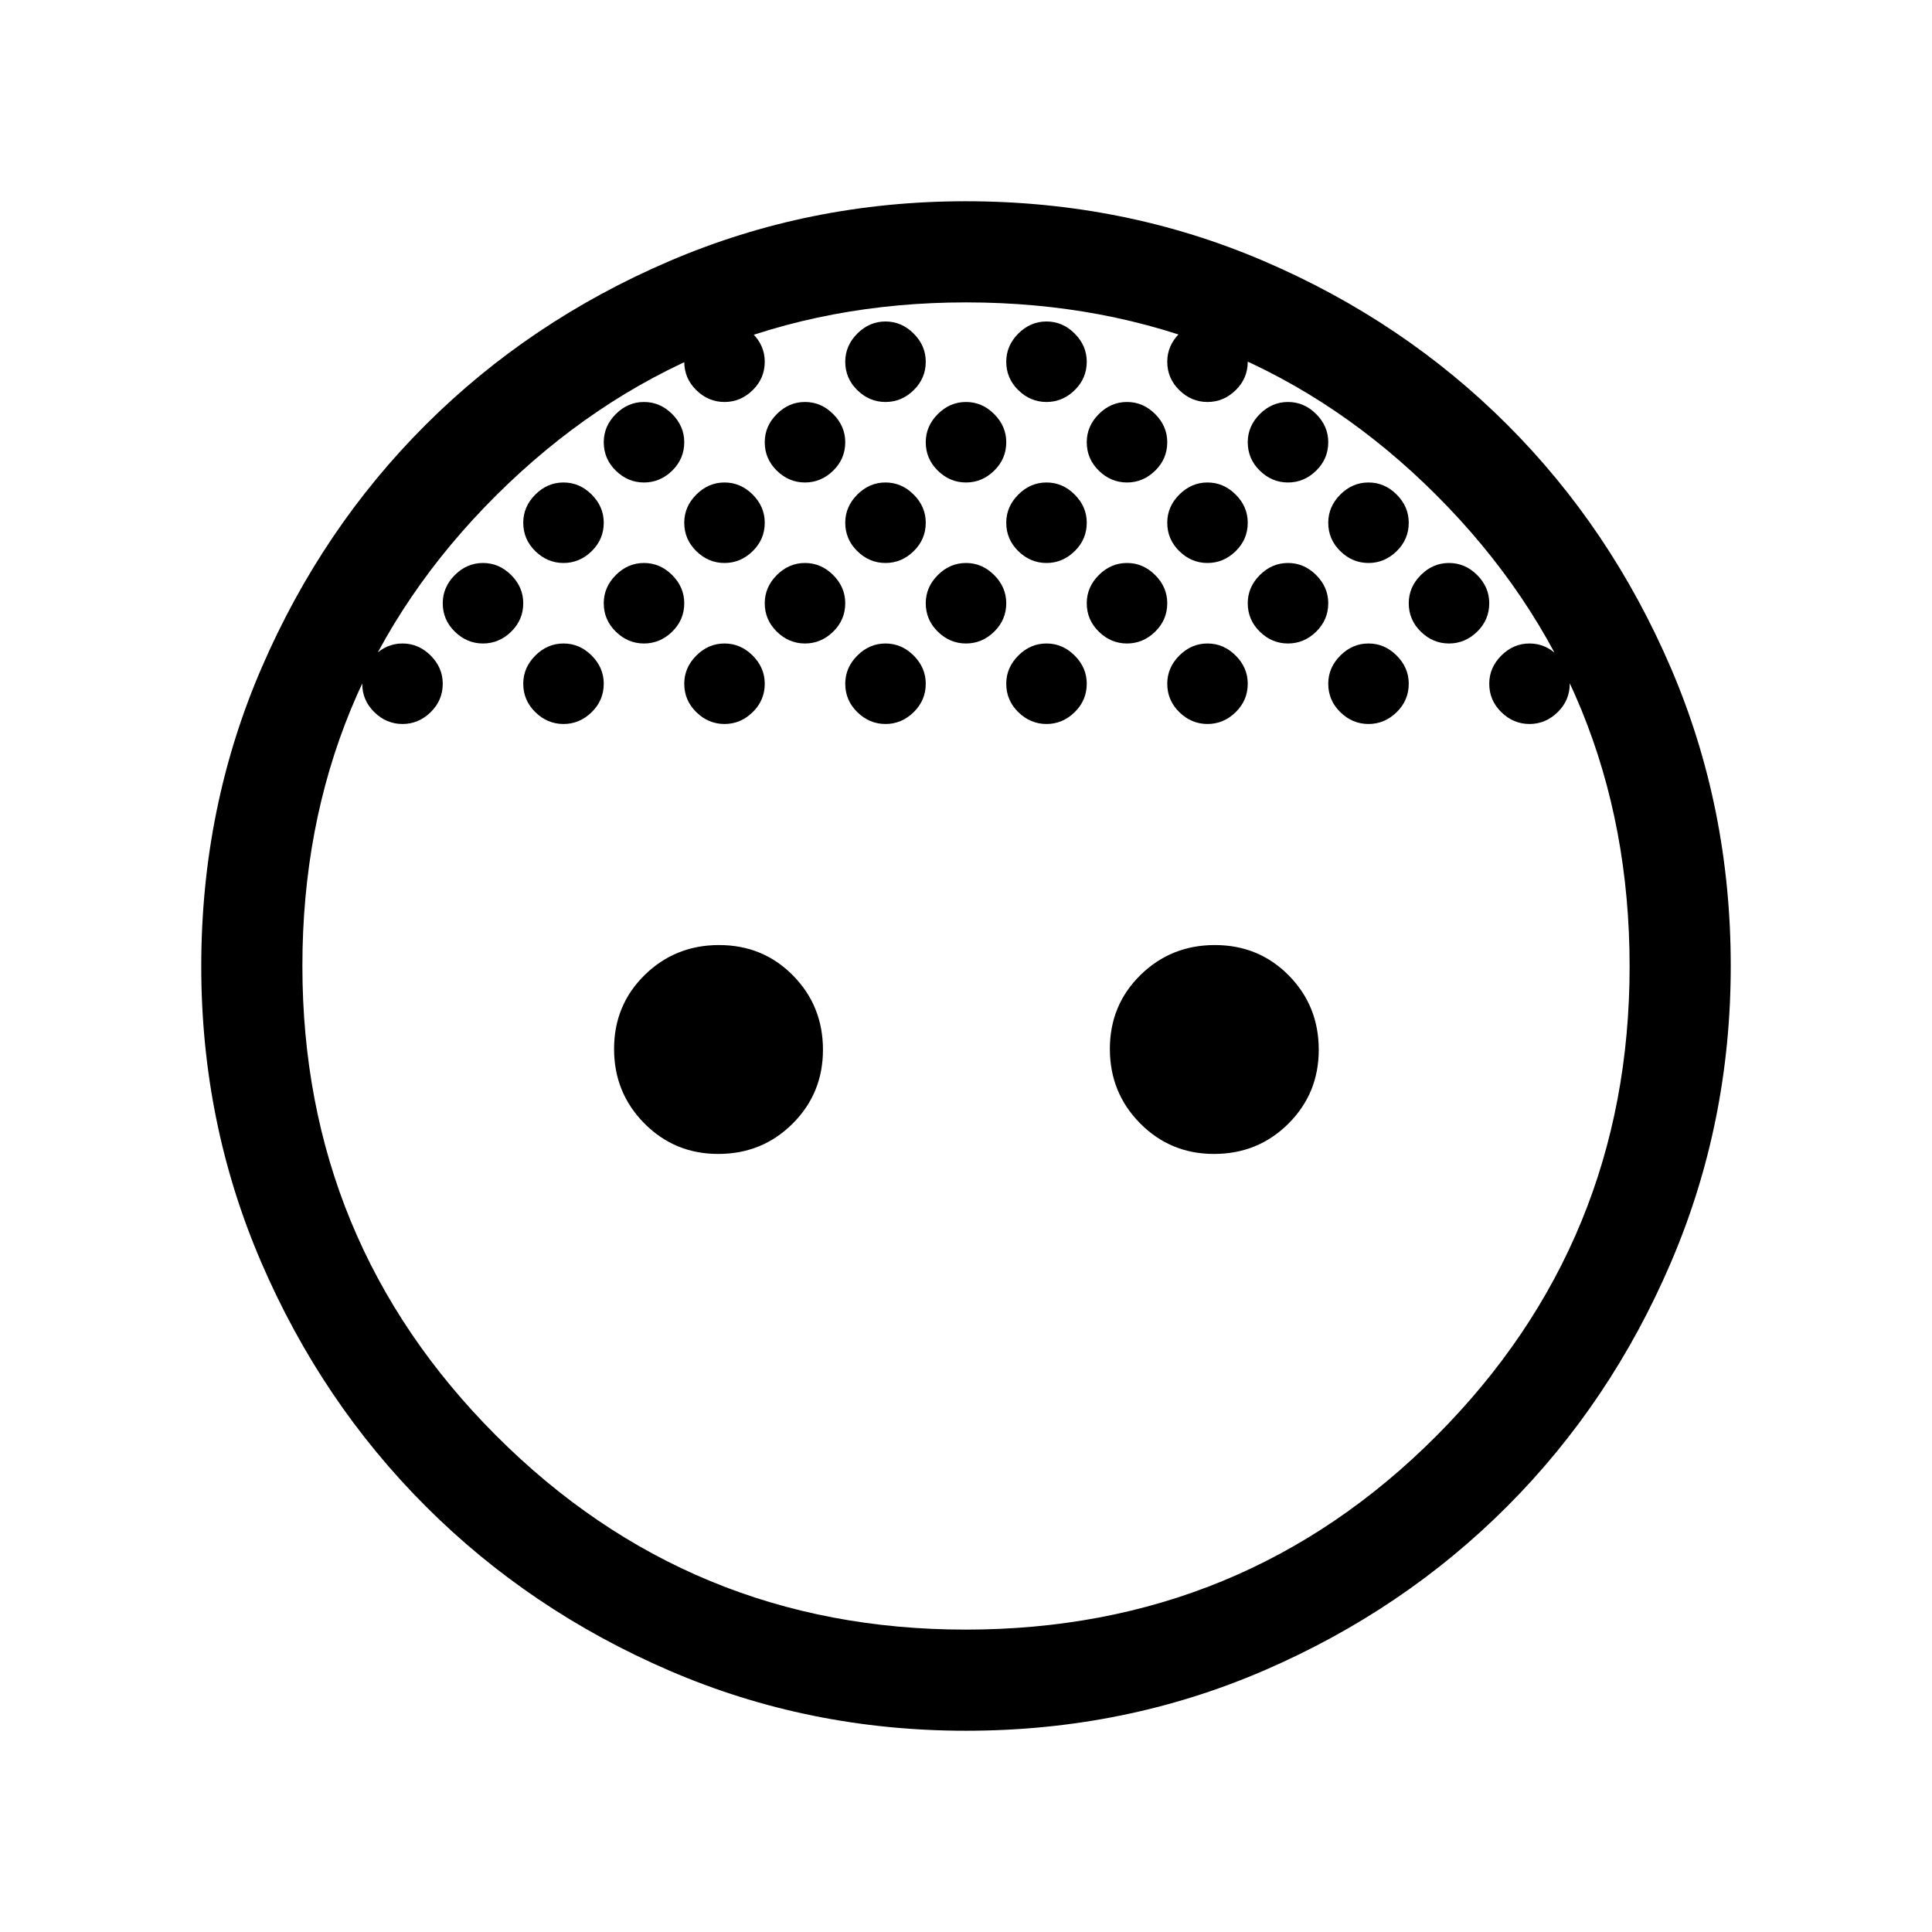 <svg xmlns="http://www.w3.org/2000/svg" height="40" viewBox="0 -960 960 960" width="40"><path d="M480-720.256q-8 0-14-5.872t-6-14.128q0-8 6-14t14-6q8 0 14 6t6 14q0 8.256-6 14.128t-14 5.872Zm80 0q-8 0-14-5.872t-6-14.128q0-8 6-14t14-6q8 0 14 6t6 14q0 8.256-6 14.128t-14 5.872Zm-160 0q-8 0-14-5.872t-6-14.128q0-8 6-14t14-6q8 0 14 6t6 14q0 8.256-6 14.128t-14 5.872Zm280 40q-8 0-14-5.872t-6-14.128q0-8 6-14t14-6q8 0 14 6t6 14q0 8.256-6 14.128t-14 5.872Zm-320 0q-8 0-14-5.872t-6-14.128q0-8 6-14t14-6q8 0 14 6t6 14q0 8.256-6 14.128t-14 5.872Zm-80 0q-8 0-14-5.872t-6-14.128q0-8 6-14t14-6q8 0 14 6t6 14q0 8.256-6 14.128t-14 5.872Zm160 0q-8 0-14-5.872t-6-14.128q0-8 6-14t14-6q8 0 14 6t6 14q0 8.256-6 14.128t-14 5.872Zm80 0q-8 0-14-5.872t-6-14.128q0-8 6-14t14-6q8 0 14 6t6 14q0 8.256-6 14.128t-14 5.872Zm80 0q-8 0-14-5.872t-6-14.128q0-8 6-14t14-6q8 0 14 6t6 14q0 8.256-6 14.128t-14 5.872Zm-120 40q-8 0-14-5.872t-6-14.128q0-8 6-14t14-6q8 0 14 6t6 14q0 8.256-6 14.128t-14 5.872Zm80 0q-8 0-14-5.872t-6-14.128q0-8 6-14t14-6q8 0 14 6t6 14q0 8.256-6 14.128t-14 5.872Zm80 0q-8 0-14-5.872t-6-14.128q0-8 6-14t14-6q8 0 14 6t6 14q0 8.256-6 14.128t-14 5.872Zm-240 0q-8 0-14-5.872t-6-14.128q0-8 6-14t14-6q8 0 14 6t6 14q0 8.256-6 14.128t-14 5.872Zm-80 0q-8 0-14-5.872t-6-14.128q0-8 6-14t14-6q8 0 14 6t6 14q0 8.256-6 14.128t-14 5.872Zm40 40q-8 0-14-5.872t-6-14.128q0-8 6-14t14-6q8 0 14 6t6 14q0 8.256-6 14.128t-14 5.872Zm-80 0q-8 0-14-5.872t-6-14.128q0-8 6-14t14-6q8 0 14 6t6 14q0 8.256-6 14.128t-14 5.872Zm160 0q-8 0-14-5.872t-6-14.128q0-8 6-14t14-6q8 0 14 6t6 14q0 8.256-6 14.128t-14 5.872Zm80 0q-8 0-14-5.872t-6-14.128q0-8 6-14t14-6q8 0 14 6t6 14q0 8.256-6 14.128t-14 5.872Zm80 0q-8 0-14-5.872t-6-14.128q0-8 6-14t14-6q8 0 14 6t6 14q0 8.256-6 14.128t-14 5.872Zm80 0q-8 0-14-5.872t-6-14.128q0-8 6-14t14-6q8 0 14 6t6 14q0 8.256-6 14.128t-14 5.872Zm-480 0q-8 0-14-5.872t-6-14.128q0-8 6-14t14-6q8 0 14 6t6 14q0 8.256-6 14.128t-14 5.872Zm40-40q-8 0-14-5.872t-6-14.128q0-8 6-14t14-6q8 0 14 6t6 14q0 8.256-6 14.128t-14 5.872Zm80-80q-8 0-14-5.872t-6-14.128q0-8 6-14t14-6q8 0 14 6t6 14q0 8.256-6 14.128t-14 5.872Zm40-40q-8 0-14-5.872t-6-14.128q0-8 6-14t14-6q8 0 14 6t6 14q0 8.256-6 14.128t-14 5.872Zm80 0q-8 0-14-5.872t-6-14.128q0-8 6-14t14-6q8 0 14 6t6 14q0 8.256-6 14.128t-14 5.872Zm80 0q-8 0-14-5.872t-6-14.128q0-8 6-14t14-6q8 0 14 6t6 14q0 8.256-6 14.128t-14 5.872Zm80 0q-8 0-14-5.872t-6-14.128q0-8 6-14t14-6q8 0 14 6t6 14q0 8.256-6 14.128t-14 5.872Zm40 40q-8 0-14-5.872t-6-14.128q0-8 6-14t14-6q8 0 14 6t6 14q0 8.256-6 14.128t-14 5.872Zm80 80q-8 0-14-5.872t-6-14.128q0-8 6-14t14-6q8 0 14 6t6 14q0 8.256-6 14.128t-14 5.872Zm40 40q-8 0-14-5.872t-6-14.128q0-8 6-14t14-6q8 0 14 6t6 14q0 8.256-6 14.128t-14 5.872ZM356.875-386.615q-21.67 0-36.708-15.189-15.039-15.189-15.039-36.987 0-21.799 15.189-36.709 15.189-14.91 36.987-14.91 21.799 0 36.709 15.094 14.91 15.093 14.91 36.953 0 21.671-15.094 36.709-15.094 15.039-36.954 15.039Zm246.359 0q-21.67 0-36.708-15.189-15.039-15.189-15.039-36.987 0-21.799 15.189-36.709 15.189-14.91 36.987-14.91 21.799 0 36.709 15.094 14.91 15.093 14.91 36.953 0 21.671-15.094 36.709-15.094 15.039-36.954 15.039ZM480-100.001q-78.154 0-147.445-29.9t-121.023-81.631q-51.731-51.732-81.631-121.023t-29.9-147.277q0-78.937 29.962-148.283 29.961-69.346 81.576-120.846 51.616-51.499 121.004-81.268 69.389-29.77 147.332-29.77 78.894 0 148.24 29.77 69.346 29.769 120.846 81.268 51.499 51.5 81.268 120.822 29.77 69.321 29.77 148.139 0 77.988-29.77 147.417-29.769 69.428-81.268 121.044-51.5 51.615-120.822 81.576Q558.818-100.001 480-100.001Zm-.201-50.255q137.996 0 233.97-96.289 95.975-96.288 95.975-233.254 0-137.996-95.823-233.97-95.822-95.975-233.888-95.975-137.036 0-233.406 95.823-96.371 95.822-96.371 233.888 0 137.036 96.289 233.406 96.288 96.371 233.254 96.371Z"/></svg>